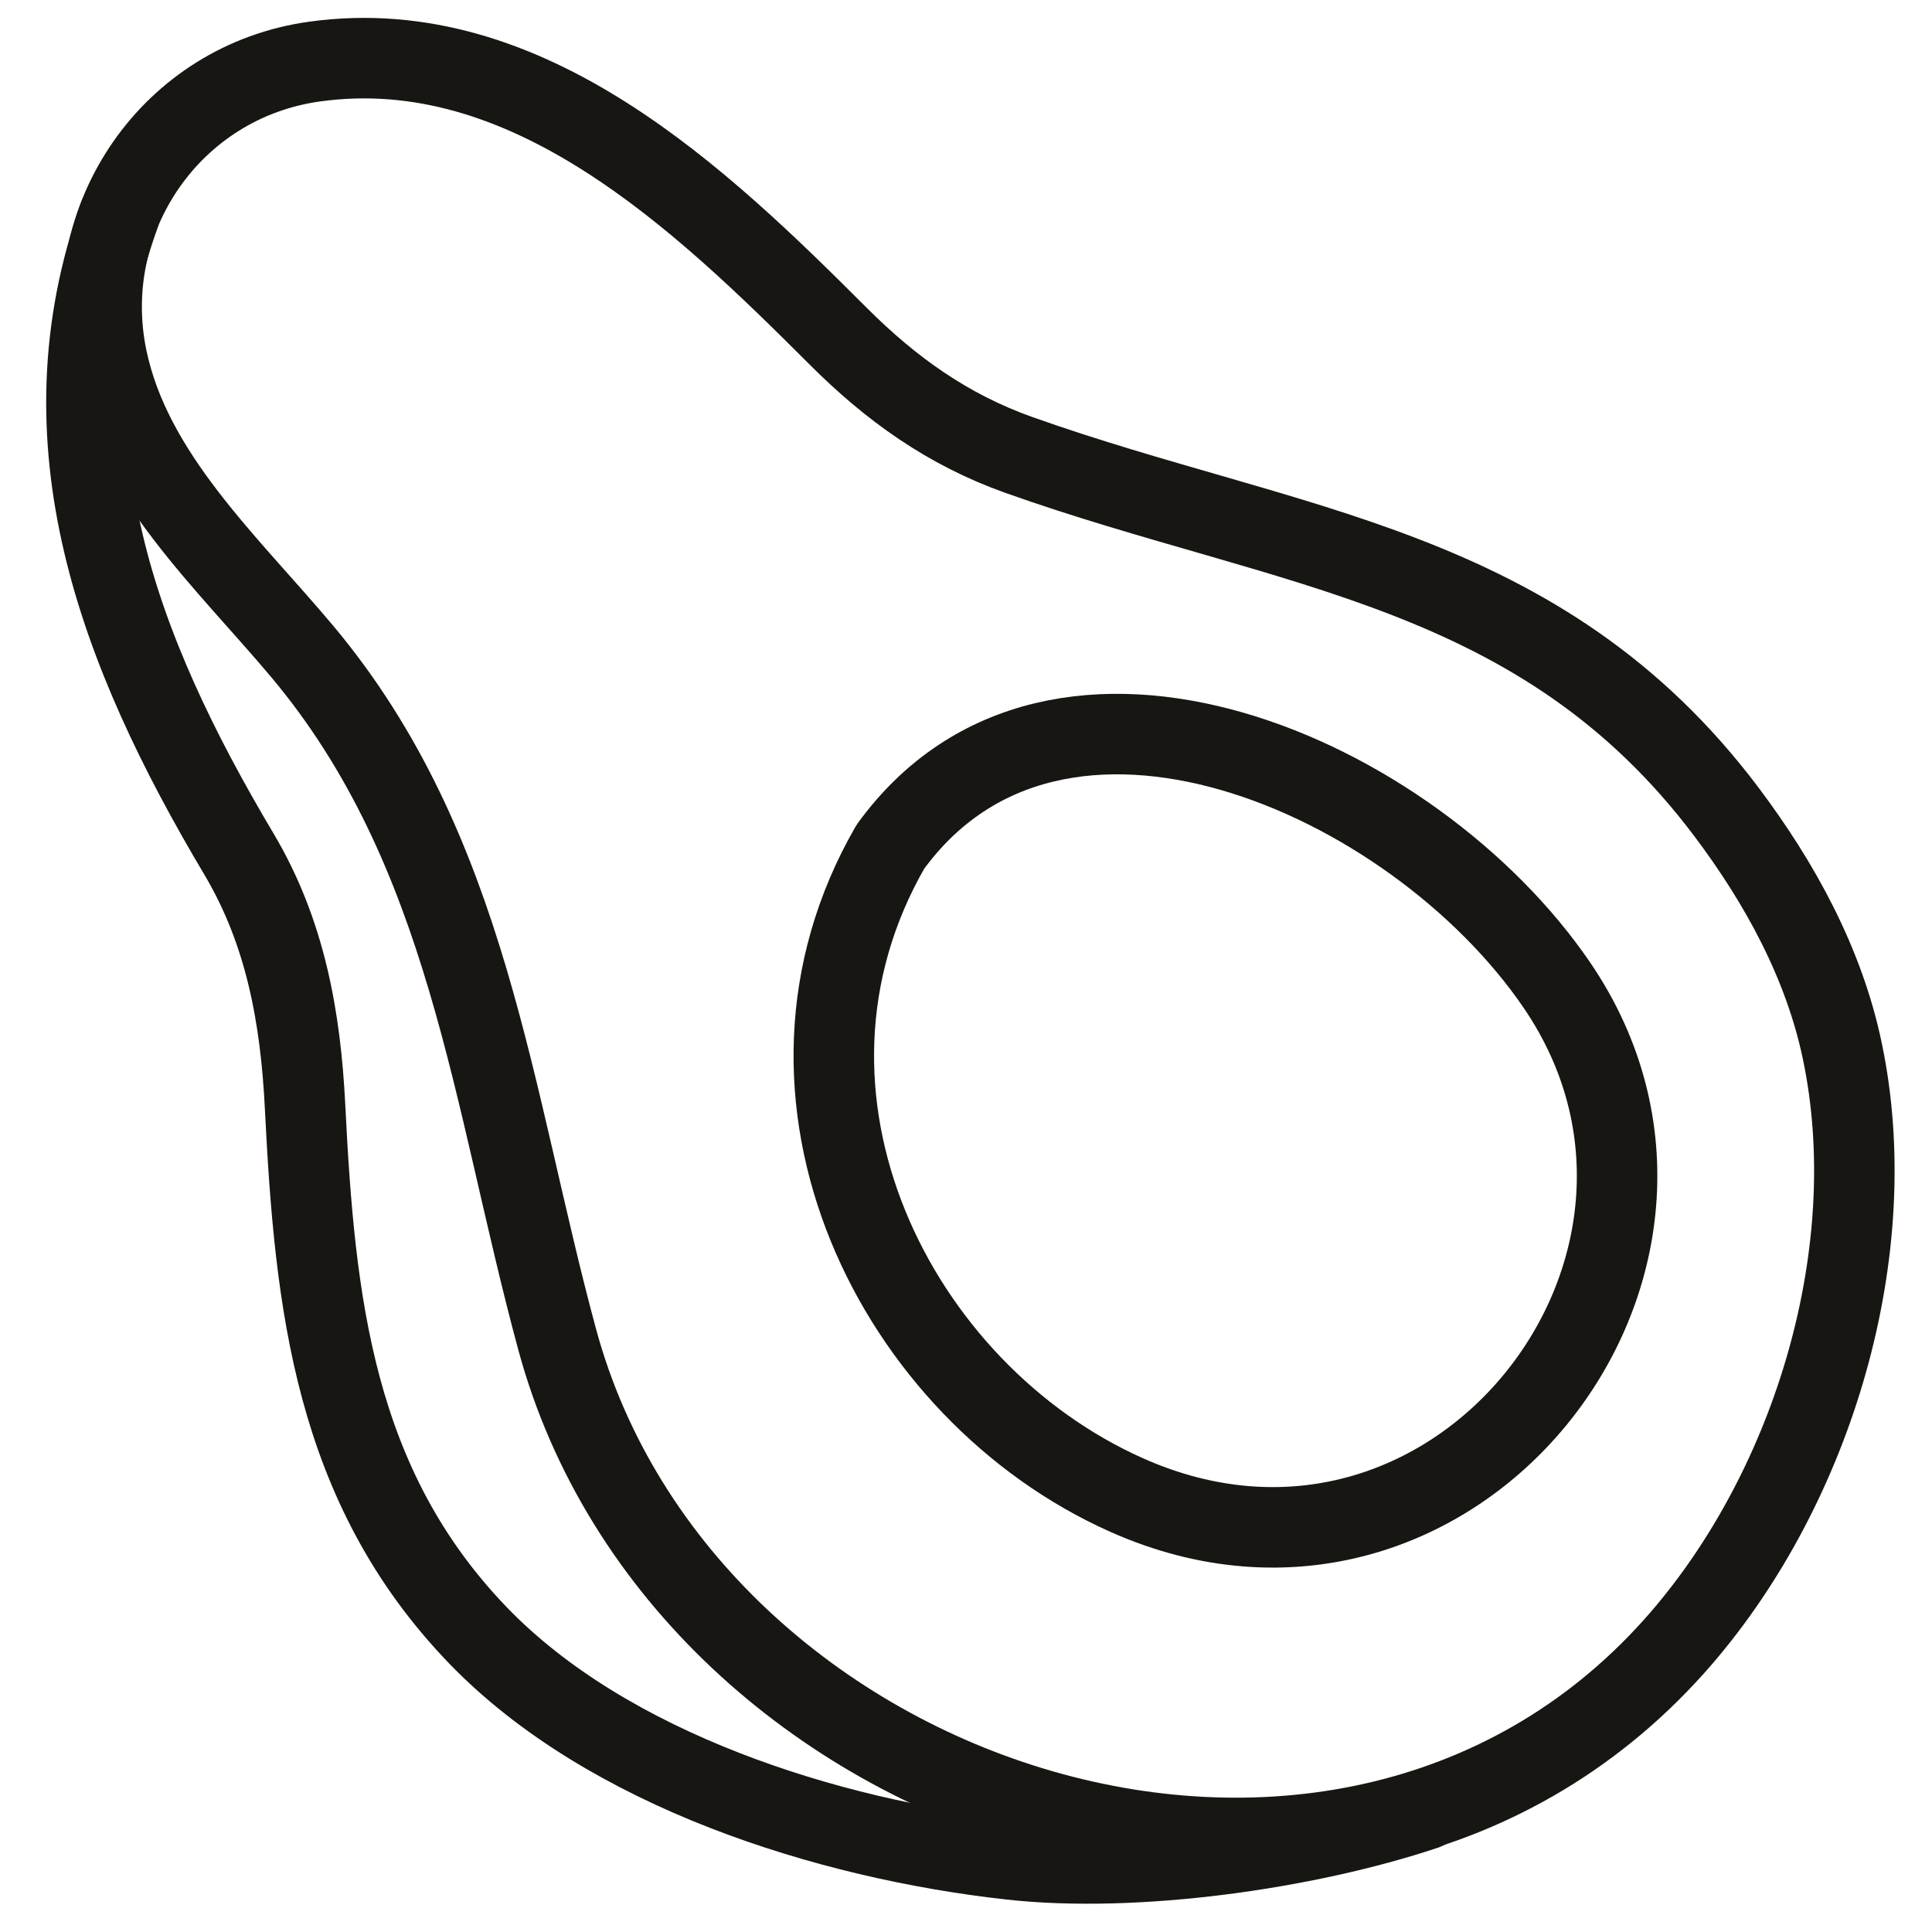 <svg width="48" height="48" viewBox="0 0 48 48" fill="none" xmlns="http://www.w3.org/2000/svg">
<path d="M41.775 40.696C33.485 50.313 17.007 44.949 13.845 33.285C12.215 27.279 11.656 21.13 7.507 16.183C5.67 13.993 3.258 11.805 2.656 8.896C1.936 5.415 4.262 2.02 7.82 1.529C13.103 0.8 17.408 4.937 20.829 8.357C22.135 9.662 23.546 10.675 25.313 11.303C32.027 13.69 38.275 14.022 42.904 20.186C44.227 21.947 45.317 23.938 45.771 26.108C46.811 31.06 45.066 36.877 41.775 40.696Z" stroke="#171612" stroke-width="2" stroke-linecap="round" stroke-linejoin="round"/>
<path d="M2.96 5.36C0.96 10.96 2.92 16.147 5.935 21.216C7.094 23.165 7.469 25.284 7.58 27.506C7.823 32.374 8.296 36.915 11.874 40.629C15.096 43.97 20.557 45.695 25.12 46.2C28.208 46.542 32.44 45.947 35.4 44.96" stroke="#171612" stroke-width="2" stroke-linecap="round" stroke-linejoin="round"/>
<path d="M38.681 24.476C43.421 31.425 36.082 40.754 27.989 37.143C22.256 34.587 18.549 27.236 22.12 21.04C26.24 15.36 35.111 19.242 38.681 24.476Z" stroke="#171612" stroke-width="2" stroke-linecap="round" stroke-linejoin="round"/>
</svg>
